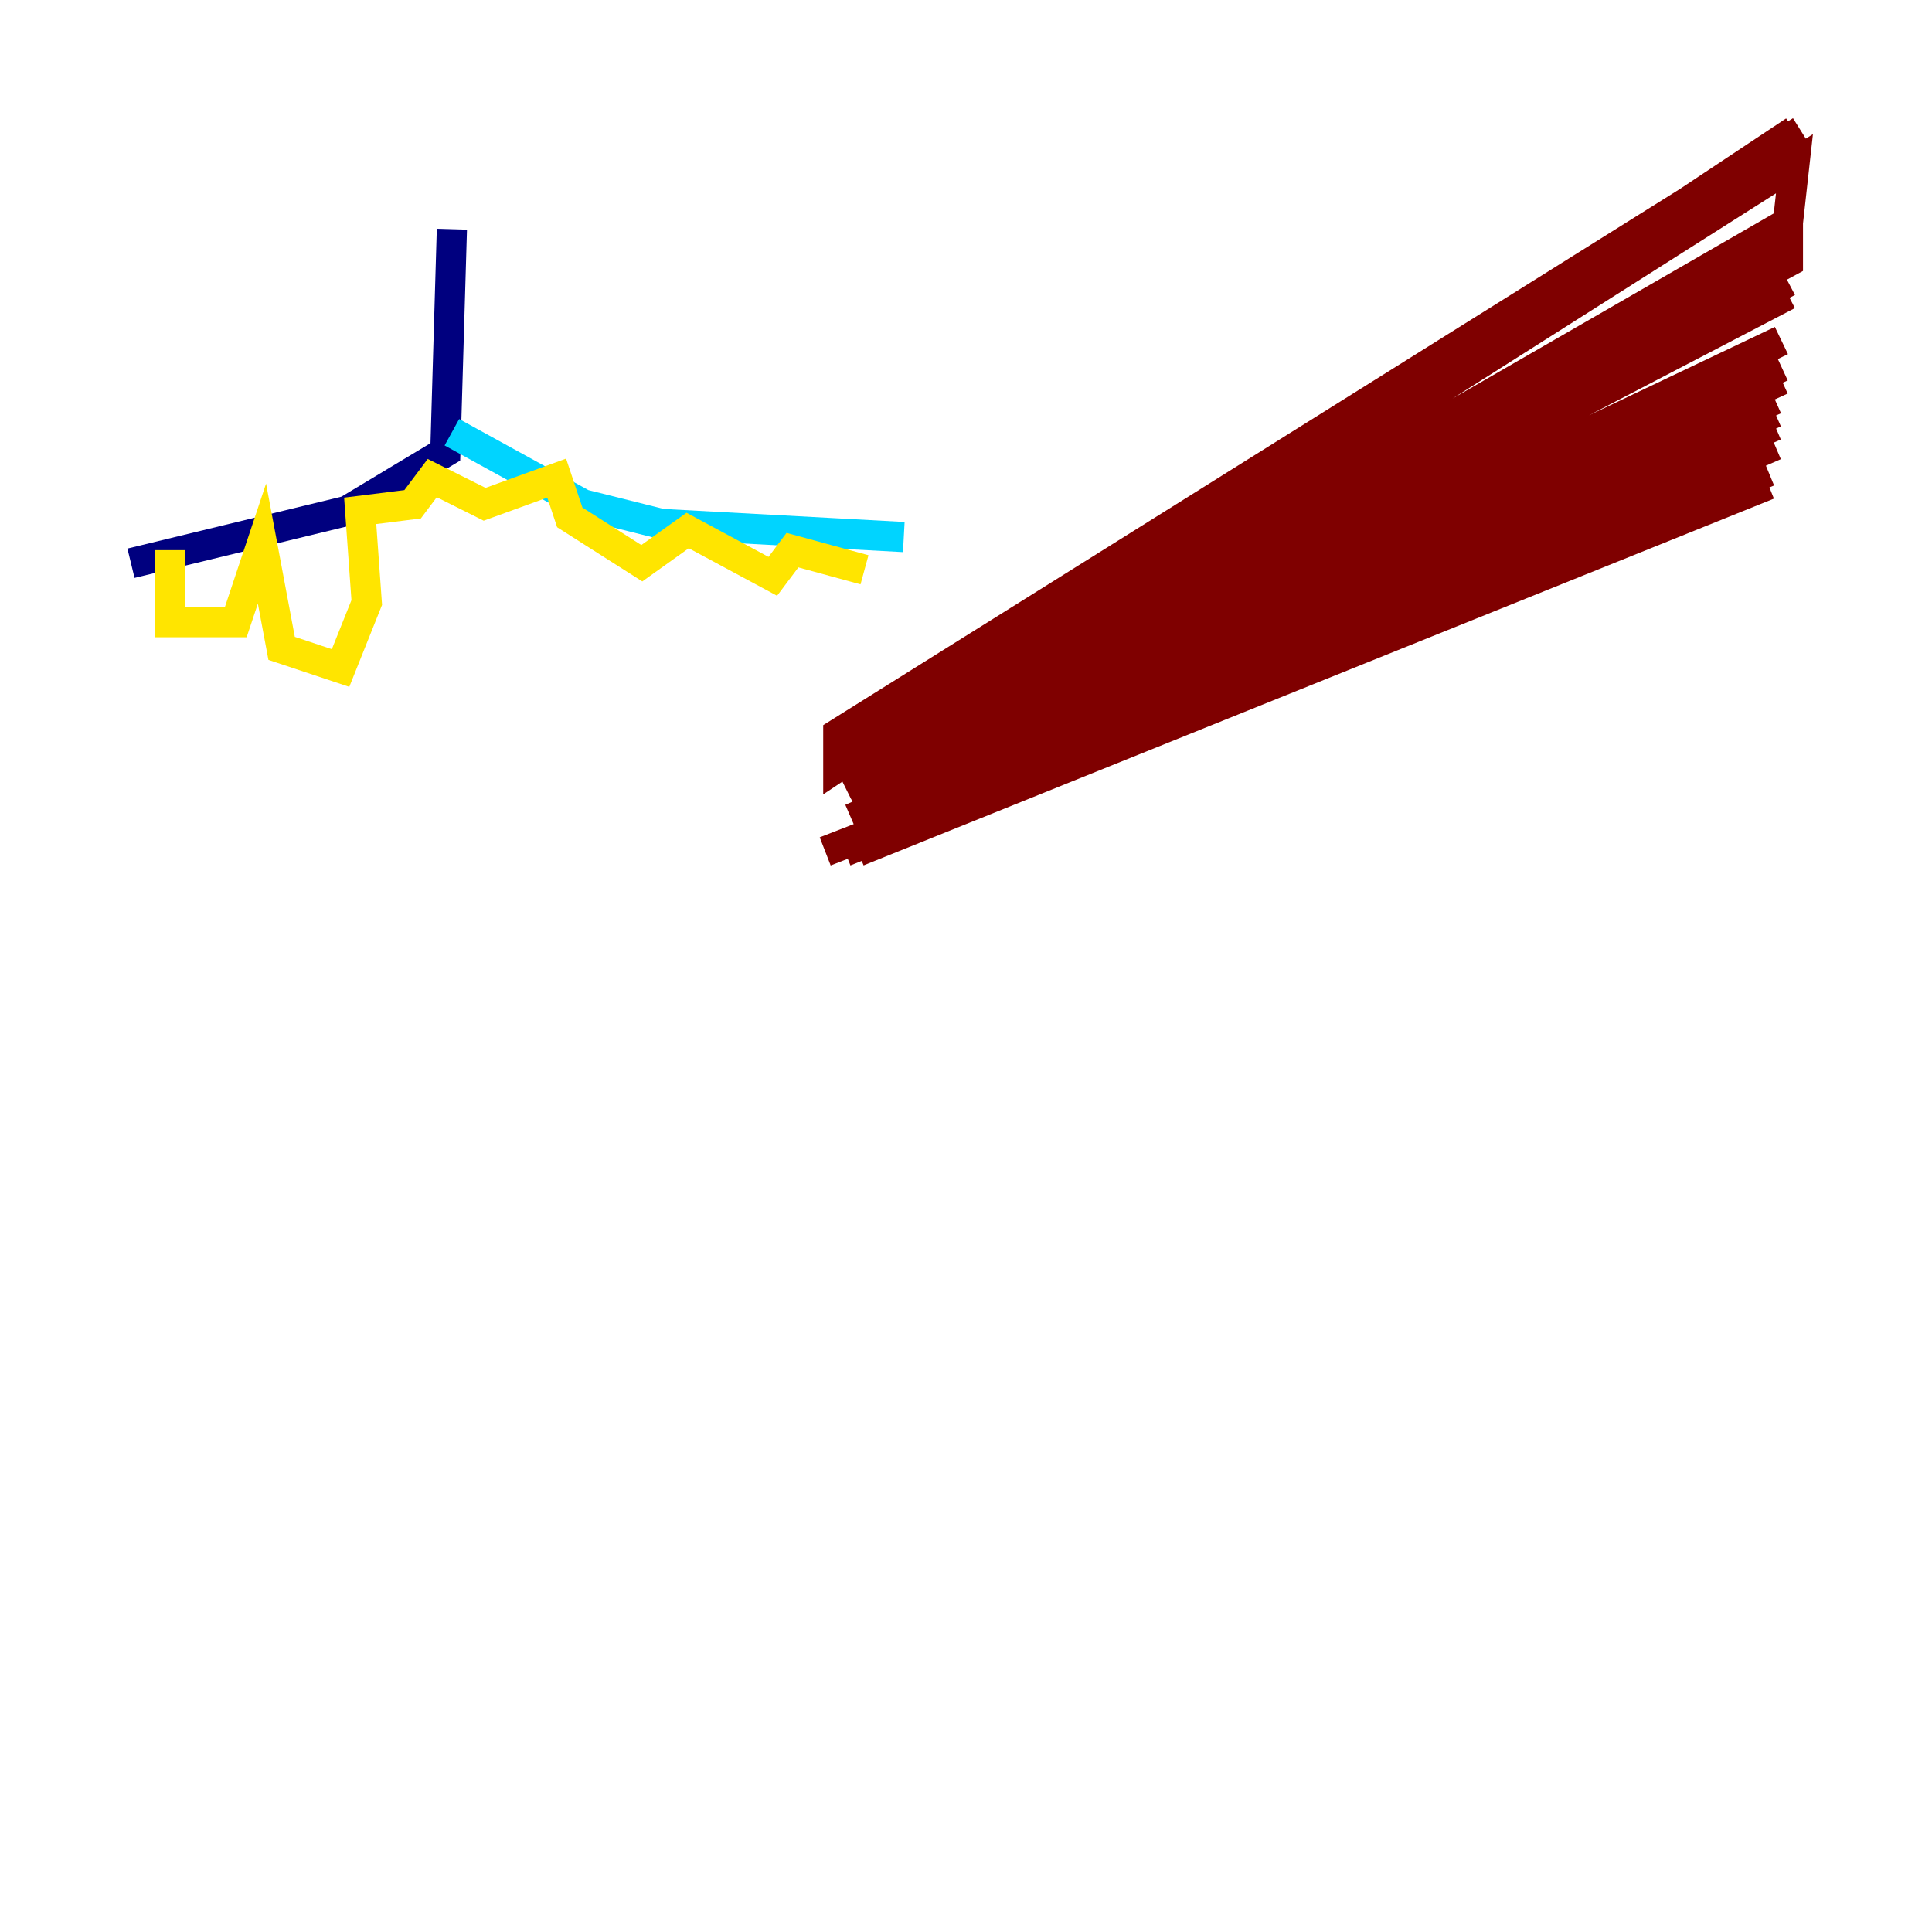 <?xml version="1.0" encoding="utf-8" ?>
<svg baseProfile="tiny" height="128" version="1.2" viewBox="0,0,128,128" width="128" xmlns="http://www.w3.org/2000/svg" xmlns:ev="http://www.w3.org/2001/xml-events" xmlns:xlink="http://www.w3.org/1999/xlink"><defs /><polyline fill="none" points="29.939,15.186 29.505,29.939 22.997,33.844 8.678,37.315" stroke="#00007f" stroke-width="2" /><polyline fill="none" points="29.939,28.637 38.617,33.41 43.824,34.712 59.878,35.58" stroke="#00d4ff" stroke-width="2" /><polyline fill="none" points="11.281,36.447 11.281,41.22 15.62,41.22 17.356,36.014 18.658,42.956 22.563,44.258 24.298,39.919 23.864,33.844 27.336,33.41 28.637,31.675 32.108,33.41 36.881,31.675 37.749,34.278 42.522,37.315 45.559,35.146 51.2,38.183 52.502,36.447 57.275,37.749" stroke="#ffe500" stroke-width="2" /><polyline fill="none" points="119.322,8.678 55.539,48.597 55.539,50.766 118.888,8.678 55.973,50.766 118.888,10.848 118.454,14.752 55.973,50.766 118.454,16.054 118.454,17.356 55.973,51.2 118.454,18.658 55.973,51.634 118.454,19.525 55.973,52.068 118.02,22.563 56.407,52.502 118.02,24.298 56.407,52.936 118.02,25.166 56.841,53.37 117.586,26.468 56.841,53.803 117.586,27.336 56.407,54.237 117.586,28.203 56.841,54.671 117.586,29.505 56.841,55.973 117.153,31.241 56.841,56.407 117.153,32.108 55.973,56.407 117.153,32.108 54.671,56.407 117.153,32.108" stroke="#7f0000" stroke-width="2" /></svg>